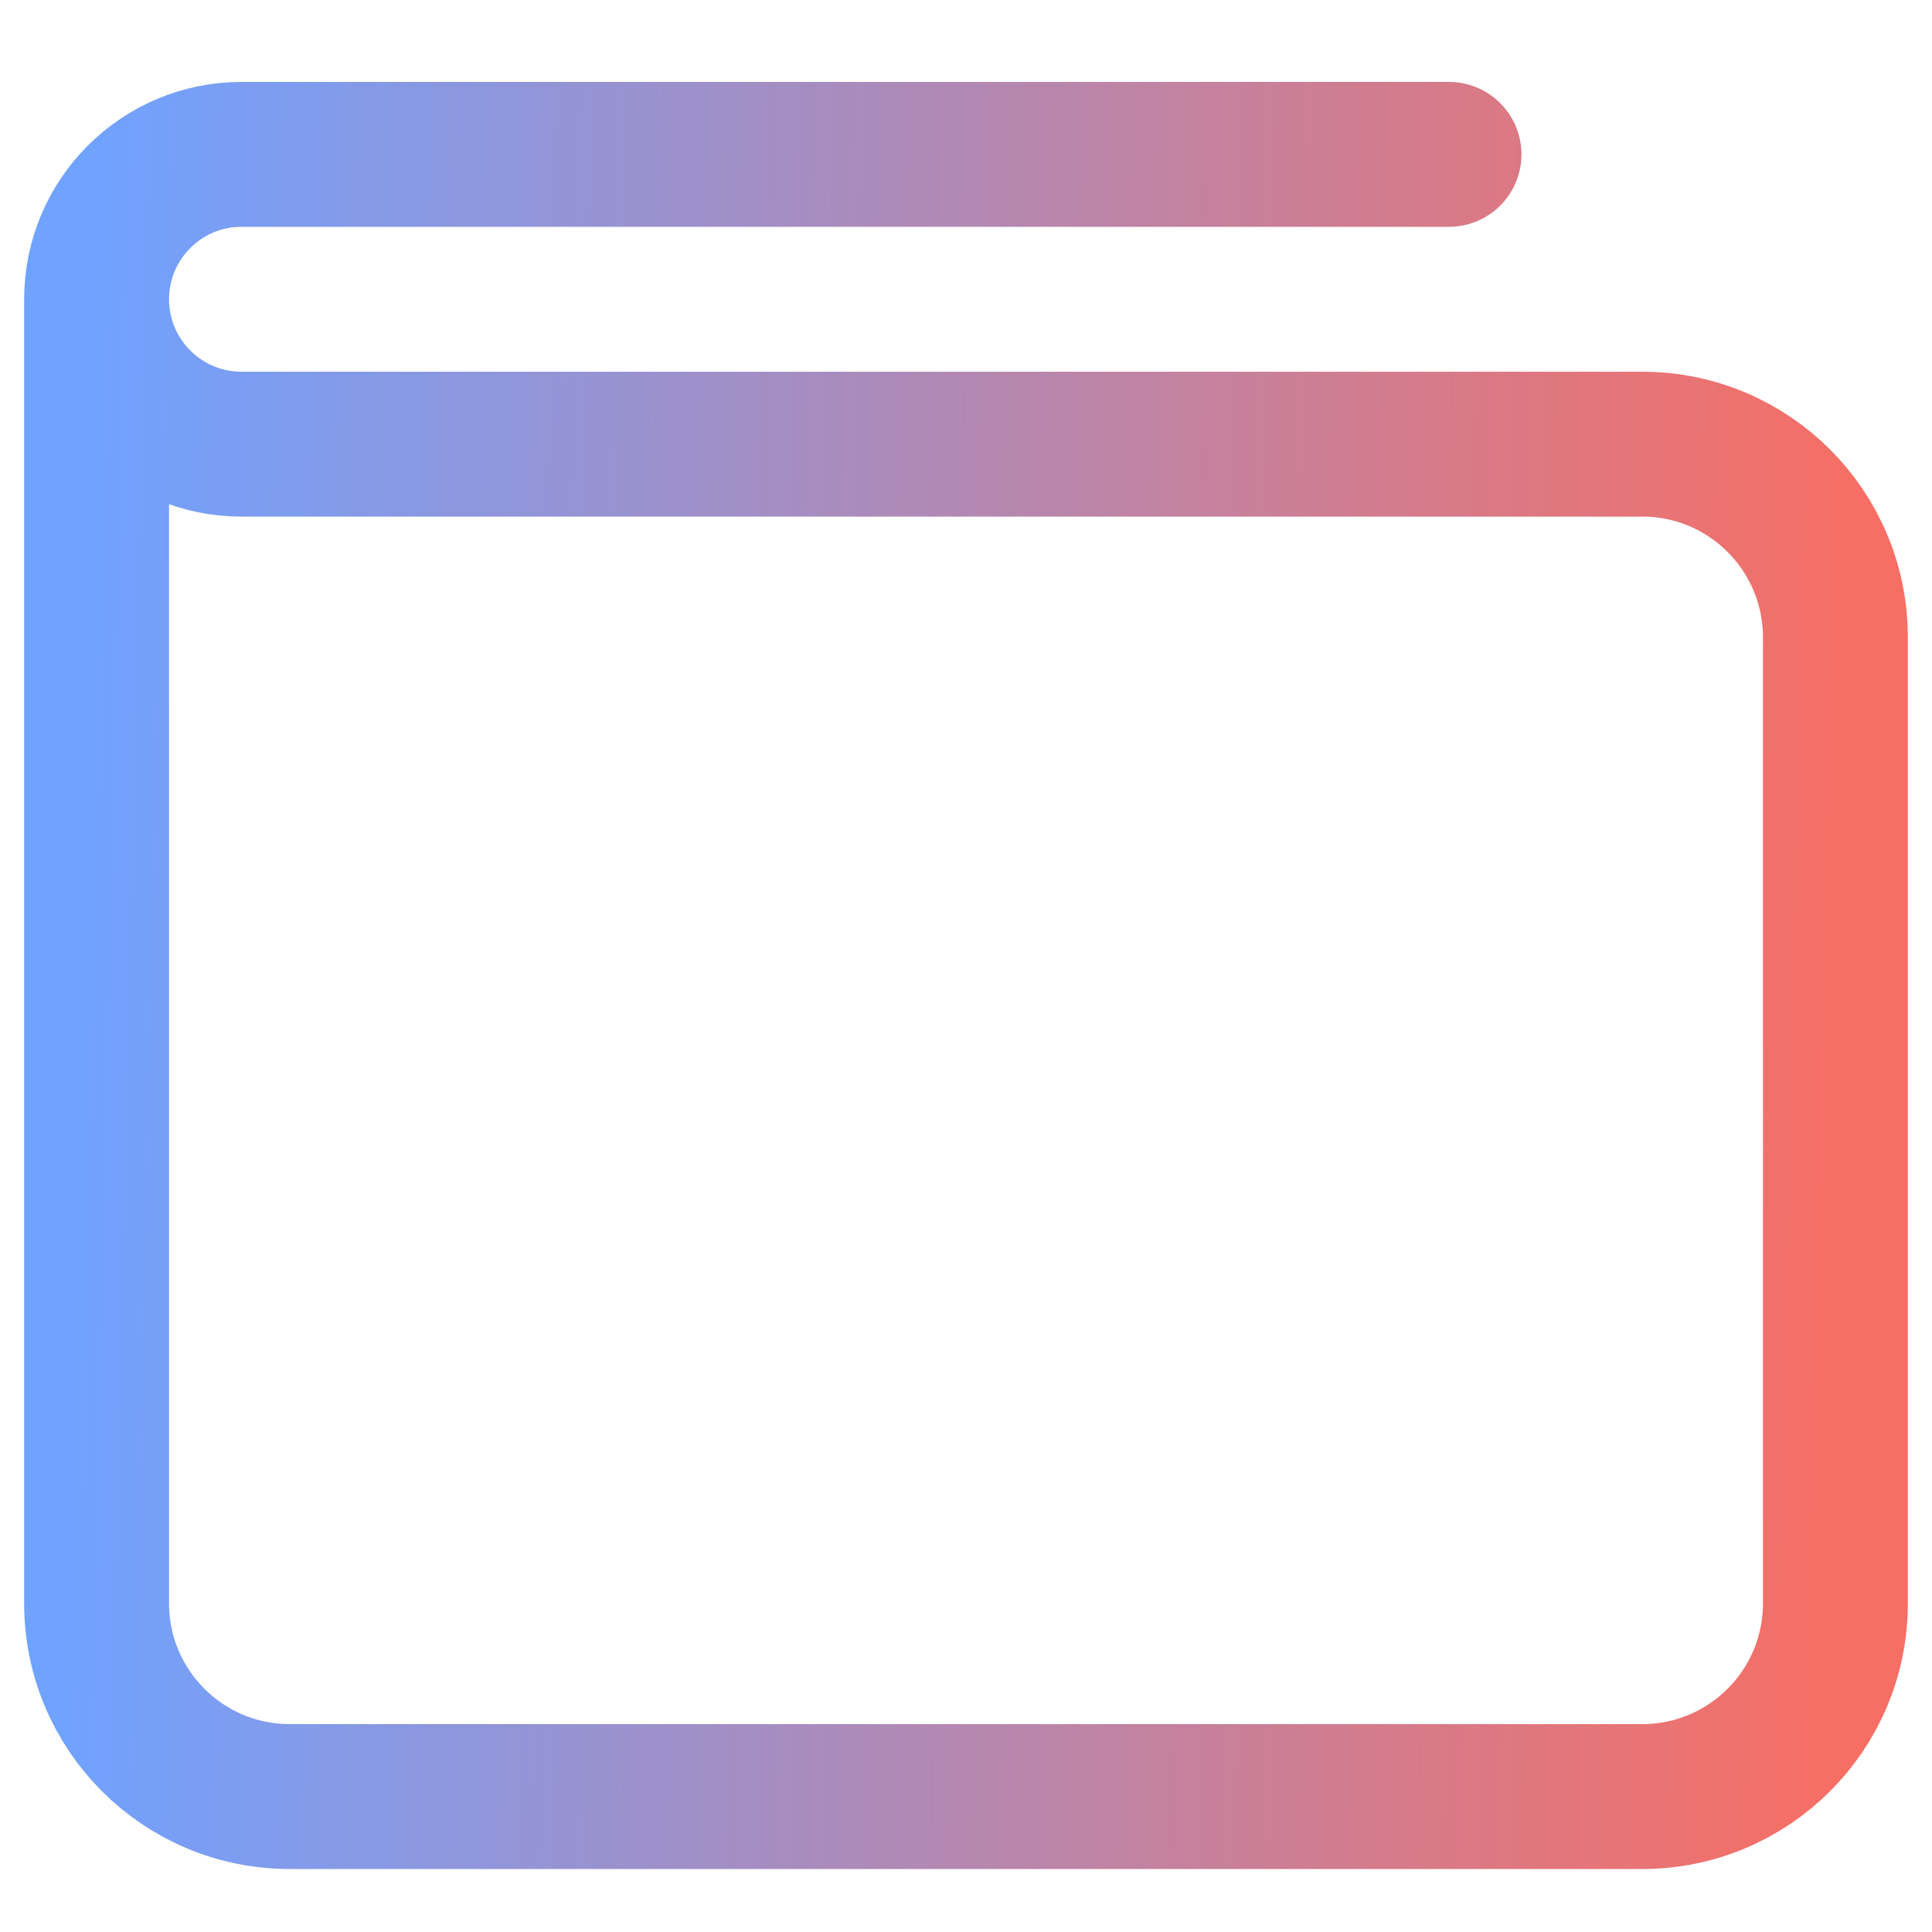<svg width="20" height="20" viewBox="0 0 20 20" fill="none" xmlns="http://www.w3.org/2000/svg">
<path d="M1 3.098V16.598C1 17.703 1.895 18.598 3 18.598H17C18.105 18.598 19 17.703 19 16.598V6.598C19 5.493 18.105 4.598 17 4.598H2.5C1.672 4.598 1 3.926 1 3.098V3.098C1 2.27 1.672 1.598 2.5 1.598H15" stroke="url(#paint0_linear)" stroke-width="1.5" stroke-linecap="round" stroke-linejoin="round"/>
<defs>
<linearGradient id="paint0_linear" x1="1" y1="1.598" x2="19.385" y2="2.025" gradientUnits="userSpaceOnUse">
<stop stop-color="#70A2FF"/>
<stop offset="1" stop-color="#F76E64"/>
</linearGradient>
</defs>
</svg>
